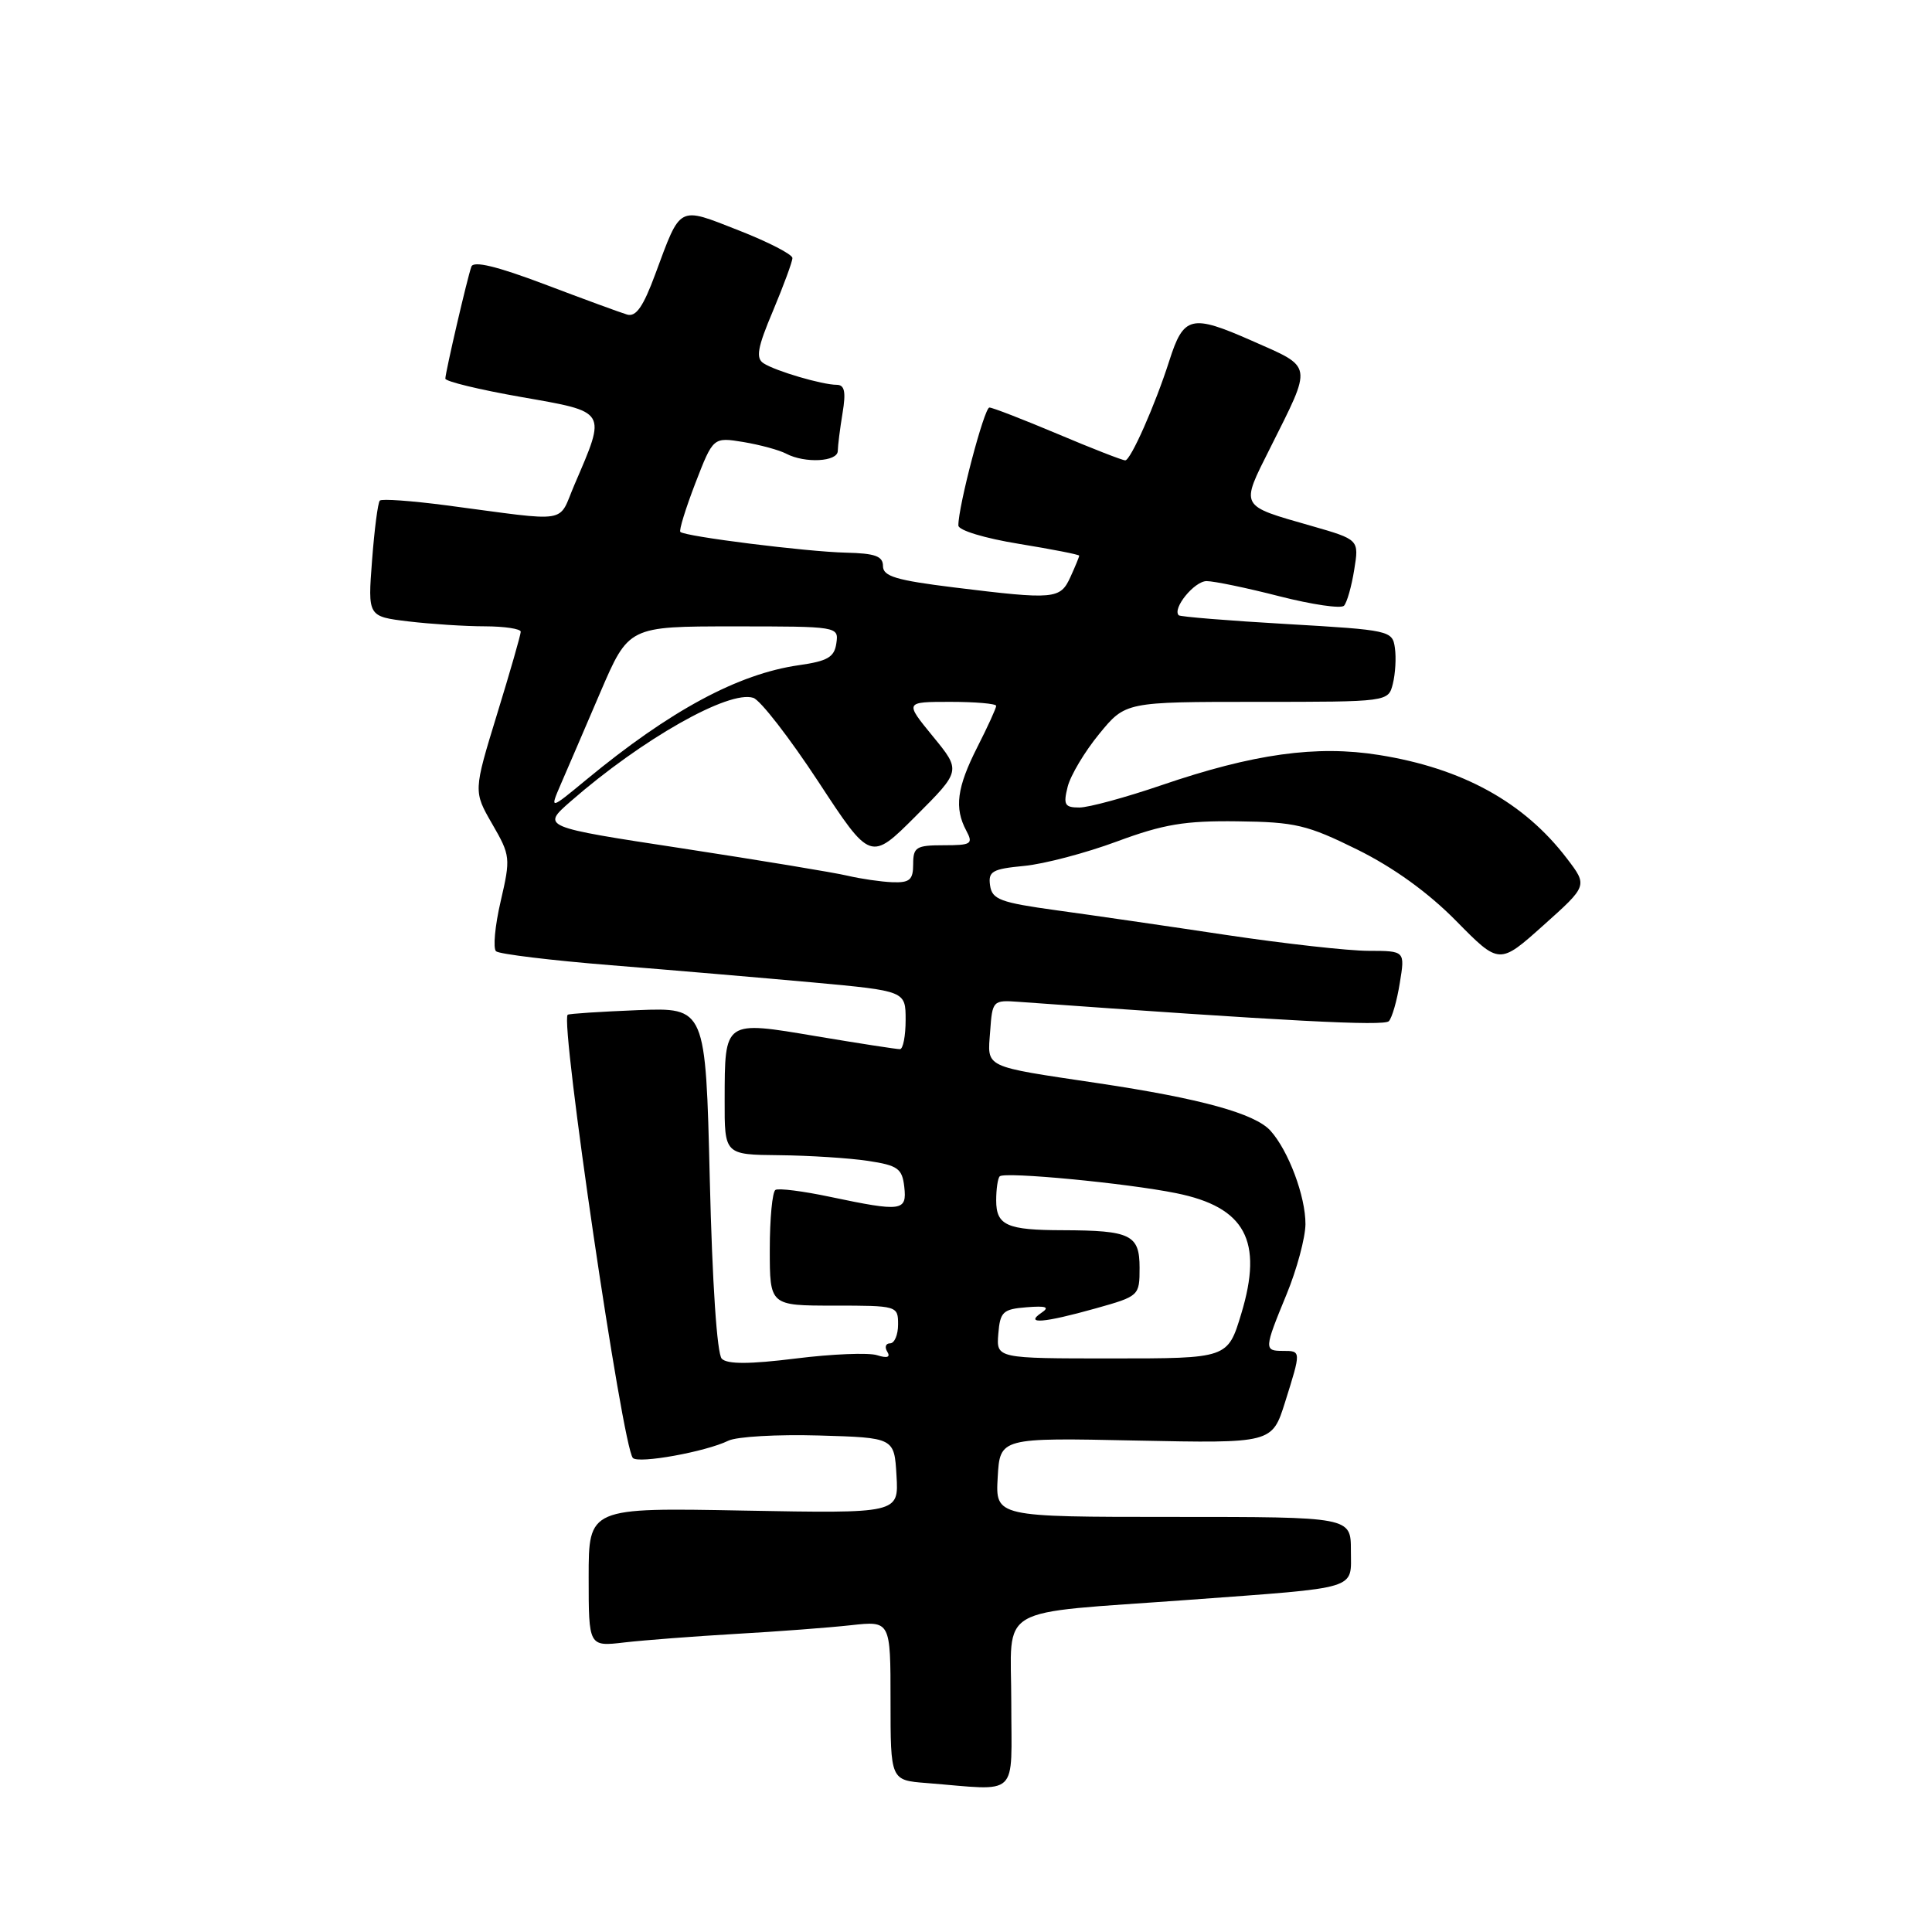 <?xml version="1.0" encoding="UTF-8" standalone="no"?>
<!DOCTYPE svg PUBLIC "-//W3C//DTD SVG 1.1//EN" "http://www.w3.org/Graphics/SVG/1.1/DTD/svg11.dtd" >
<svg xmlns="http://www.w3.org/2000/svg" xmlns:xlink="http://www.w3.org/1999/xlink" version="1.1" viewBox="0 0 256 256">
 <g >
 <path fill="currentColor"
d=" M 134.00 225.61 C 134.00 212.43 131.46 213.90 157.50 211.99 C 180.40 210.30 179.00 210.72 179.00 205.45 C 179.00 201.00 179.00 201.00 155.45 201.00 C 131.90 201.00 131.90 201.00 132.20 195.75 C 132.50 190.50 132.50 190.50 150.53 190.88 C 168.56 191.25 168.56 191.25 170.28 185.79 C 172.42 178.98 172.42 179.00 170.00 179.00 C 167.48 179.00 167.49 178.76 170.48 171.50 C 171.84 168.20 172.96 164.02 172.98 162.22 C 173.00 158.53 170.73 152.47 168.34 149.82 C 166.27 147.54 159.09 145.56 145.50 143.53 C 130.12 141.23 130.84 141.57 131.20 136.67 C 131.49 132.57 131.56 132.50 135.00 132.75 C 170.48 135.31 183.41 135.99 184.03 135.31 C 184.45 134.87 185.11 132.59 185.48 130.25 C 186.18 126.00 186.18 126.00 181.34 125.99 C 178.68 125.99 170.20 125.04 162.50 123.89 C 154.80 122.73 144.68 121.26 140.00 120.62 C 132.54 119.59 131.46 119.19 131.19 117.33 C 130.92 115.46 131.48 115.14 135.69 114.74 C 138.34 114.49 143.88 113.03 148.00 111.50 C 154.18 109.21 157.00 108.74 163.99 108.83 C 171.63 108.92 173.22 109.30 179.86 112.58 C 184.65 114.95 189.24 118.26 192.95 122.03 C 198.67 127.84 198.67 127.84 204.52 122.60 C 210.38 117.36 210.38 117.36 207.62 113.75 C 201.94 106.30 193.78 101.80 182.73 100.04 C 174.45 98.71 166.07 99.88 153.88 104.05 C 149.14 105.67 144.25 107.00 143.02 107.00 C 141.08 107.00 140.87 106.64 141.47 104.25 C 141.85 102.74 143.73 99.59 145.65 97.25 C 149.13 93.00 149.13 93.00 166.55 93.00 C 183.96 93.00 183.96 93.00 184.56 90.60 C 184.89 89.28 185.02 87.15 184.83 85.85 C 184.51 83.56 184.17 83.48 170.53 82.69 C 162.84 82.25 156.39 81.72 156.19 81.53 C 155.30 80.64 158.26 77.00 159.88 77.00 C 160.87 77.00 165.21 77.90 169.53 79.01 C 173.85 80.11 177.70 80.68 178.09 80.26 C 178.48 79.84 179.09 77.70 179.44 75.50 C 180.09 71.50 180.09 71.50 173.75 69.68 C 164.18 66.94 164.34 67.26 168.29 59.39 C 173.95 48.08 174.07 48.77 165.88 45.15 C 157.83 41.60 156.84 41.84 154.93 47.83 C 153.07 53.65 149.82 61.00 149.10 61.00 C 148.74 61.00 144.70 59.43 140.14 57.50 C 135.58 55.58 131.51 54.00 131.10 54.00 C 130.42 54.00 126.96 67.13 126.99 69.63 C 126.99 70.27 130.50 71.33 135.00 72.06 C 139.40 72.78 143.00 73.48 143.00 73.63 C 143.00 73.78 142.48 75.05 141.84 76.45 C 140.49 79.41 139.77 79.48 126.44 77.84 C 118.75 76.89 117.00 76.37 117.00 75.01 C 117.00 73.69 115.96 73.32 112.08 73.23 C 106.89 73.11 90.75 71.09 90.15 70.48 C 89.95 70.28 90.85 67.38 92.14 64.02 C 94.50 57.92 94.50 57.92 98.50 58.57 C 100.70 58.94 103.26 59.63 104.18 60.12 C 106.67 61.42 111.00 61.19 111.01 59.75 C 111.02 59.06 111.30 56.81 111.64 54.75 C 112.11 51.93 111.92 51.00 110.88 50.99 C 108.96 50.99 102.77 49.17 101.18 48.14 C 100.12 47.46 100.36 46.07 102.43 41.18 C 103.84 37.81 105.00 34.67 105.00 34.19 C 105.00 33.71 101.80 32.06 97.89 30.53 C 89.78 27.35 90.25 27.10 86.83 36.32 C 85.23 40.65 84.27 42.03 83.09 41.68 C 82.21 41.42 77.31 39.62 72.19 37.68 C 65.84 35.28 62.74 34.53 62.46 35.33 C 61.92 36.82 59.03 49.28 59.01 50.17 C 59.01 50.54 63.54 51.64 69.09 52.61 C 80.54 54.62 80.37 54.33 76.13 64.20 C 73.86 69.48 75.84 69.16 59.15 66.96 C 54.56 66.36 50.59 66.07 50.33 66.33 C 50.07 66.59 49.61 70.16 49.30 74.25 C 48.73 81.69 48.73 81.69 54.12 82.34 C 57.08 82.69 61.64 82.99 64.25 82.99 C 66.86 83.00 69.00 83.32 69.00 83.71 C 69.00 84.10 67.59 89.02 65.86 94.64 C 62.73 104.86 62.73 104.86 65.22 109.18 C 67.64 113.36 67.67 113.69 66.34 119.43 C 65.58 122.69 65.31 125.67 65.73 126.05 C 66.15 126.42 73.03 127.26 81.00 127.90 C 88.97 128.54 101.01 129.57 107.75 130.18 C 120.00 131.31 120.00 131.31 120.00 135.15 C 120.00 137.27 119.66 139.01 119.25 139.02 C 118.84 139.03 113.86 138.26 108.19 137.31 C 95.90 135.24 96.04 135.14 96.02 145.75 C 96.00 153.00 96.00 153.00 103.25 153.07 C 107.24 153.11 112.53 153.45 115.00 153.82 C 118.97 154.42 119.54 154.83 119.82 157.25 C 120.19 160.50 119.51 160.59 110.00 158.59 C 106.42 157.83 103.16 157.42 102.75 157.67 C 102.34 157.92 102.00 161.47 102.00 165.56 C 102.00 173.00 102.00 173.00 110.50 173.00 C 118.90 173.00 119.00 173.03 119.00 175.50 C 119.00 176.88 118.52 178.00 117.94 178.00 C 117.36 178.00 117.19 178.50 117.57 179.11 C 118.02 179.84 117.57 180.00 116.21 179.57 C 115.09 179.21 110.24 179.41 105.44 180.01 C 99.33 180.77 96.38 180.78 95.64 180.04 C 95.01 179.41 94.38 170.05 94.05 156.25 C 93.50 133.50 93.50 133.50 84.50 133.85 C 79.55 134.05 75.38 134.32 75.22 134.46 C 74.20 135.42 82.47 191.71 83.86 193.19 C 84.59 193.98 93.51 192.37 96.51 190.90 C 97.61 190.36 103.01 190.05 108.51 190.21 C 118.50 190.50 118.50 190.50 118.79 195.52 C 119.09 200.54 119.09 200.54 98.54 200.16 C 78.00 199.77 78.00 199.77 78.00 208.98 C 78.00 218.19 78.00 218.19 82.75 217.63 C 85.36 217.33 92.00 216.82 97.50 216.50 C 103.00 216.19 109.86 215.67 112.75 215.35 C 118.00 214.77 118.00 214.77 118.00 225.33 C 118.00 235.89 118.00 235.89 122.75 236.26 C 135.24 237.25 134.00 238.43 134.00 225.61 Z  M 132.28 176.75 C 132.52 173.82 132.88 173.47 136.02 173.22 C 138.64 173.01 139.13 173.19 138.00 173.95 C 135.70 175.51 138.30 175.30 145.18 173.37 C 150.95 171.75 151.00 171.70 151.00 167.98 C 151.00 163.61 149.82 163.04 140.83 163.01 C 133.41 163.00 132.00 162.37 132.00 159.06 C 132.00 157.56 132.21 156.12 132.47 155.87 C 133.11 155.23 149.26 156.77 155.84 158.10 C 165.01 159.95 167.41 164.39 164.47 174.09 C 162.68 180.00 162.68 180.00 147.35 180.00 C 132.02 180.00 132.02 180.00 132.28 176.75 Z  M 112.32 116.04 C 110.57 115.62 100.73 114.00 90.44 112.42 C 71.74 109.57 71.74 109.57 75.62 106.18 C 85.06 97.94 96.60 91.40 99.82 92.47 C 100.75 92.77 104.62 97.77 108.43 103.57 C 115.35 114.13 115.35 114.13 121.35 108.13 C 127.35 102.13 127.35 102.13 123.61 97.57 C 119.87 93.00 119.87 93.00 125.93 93.00 C 129.27 93.00 132.00 93.24 132.00 93.53 C 132.00 93.83 130.88 96.29 129.50 99.00 C 126.79 104.35 126.43 107.06 128.04 110.07 C 128.98 111.83 128.71 112.00 125.04 112.00 C 121.40 112.00 121.00 112.25 121.00 114.50 C 121.00 116.59 120.54 116.98 118.25 116.90 C 116.74 116.84 114.07 116.45 112.32 116.04 Z  M 74.31 103.91 C 75.13 102.03 77.48 96.56 79.54 91.75 C 83.30 83.00 83.30 83.00 97.22 83.00 C 111.07 83.00 111.14 83.01 110.82 85.24 C 110.56 87.08 109.66 87.60 105.87 88.14 C 97.80 89.29 88.81 94.13 77.67 103.33 C 72.84 107.32 72.84 107.32 74.31 103.91 Z "/>
</g>
</svg>